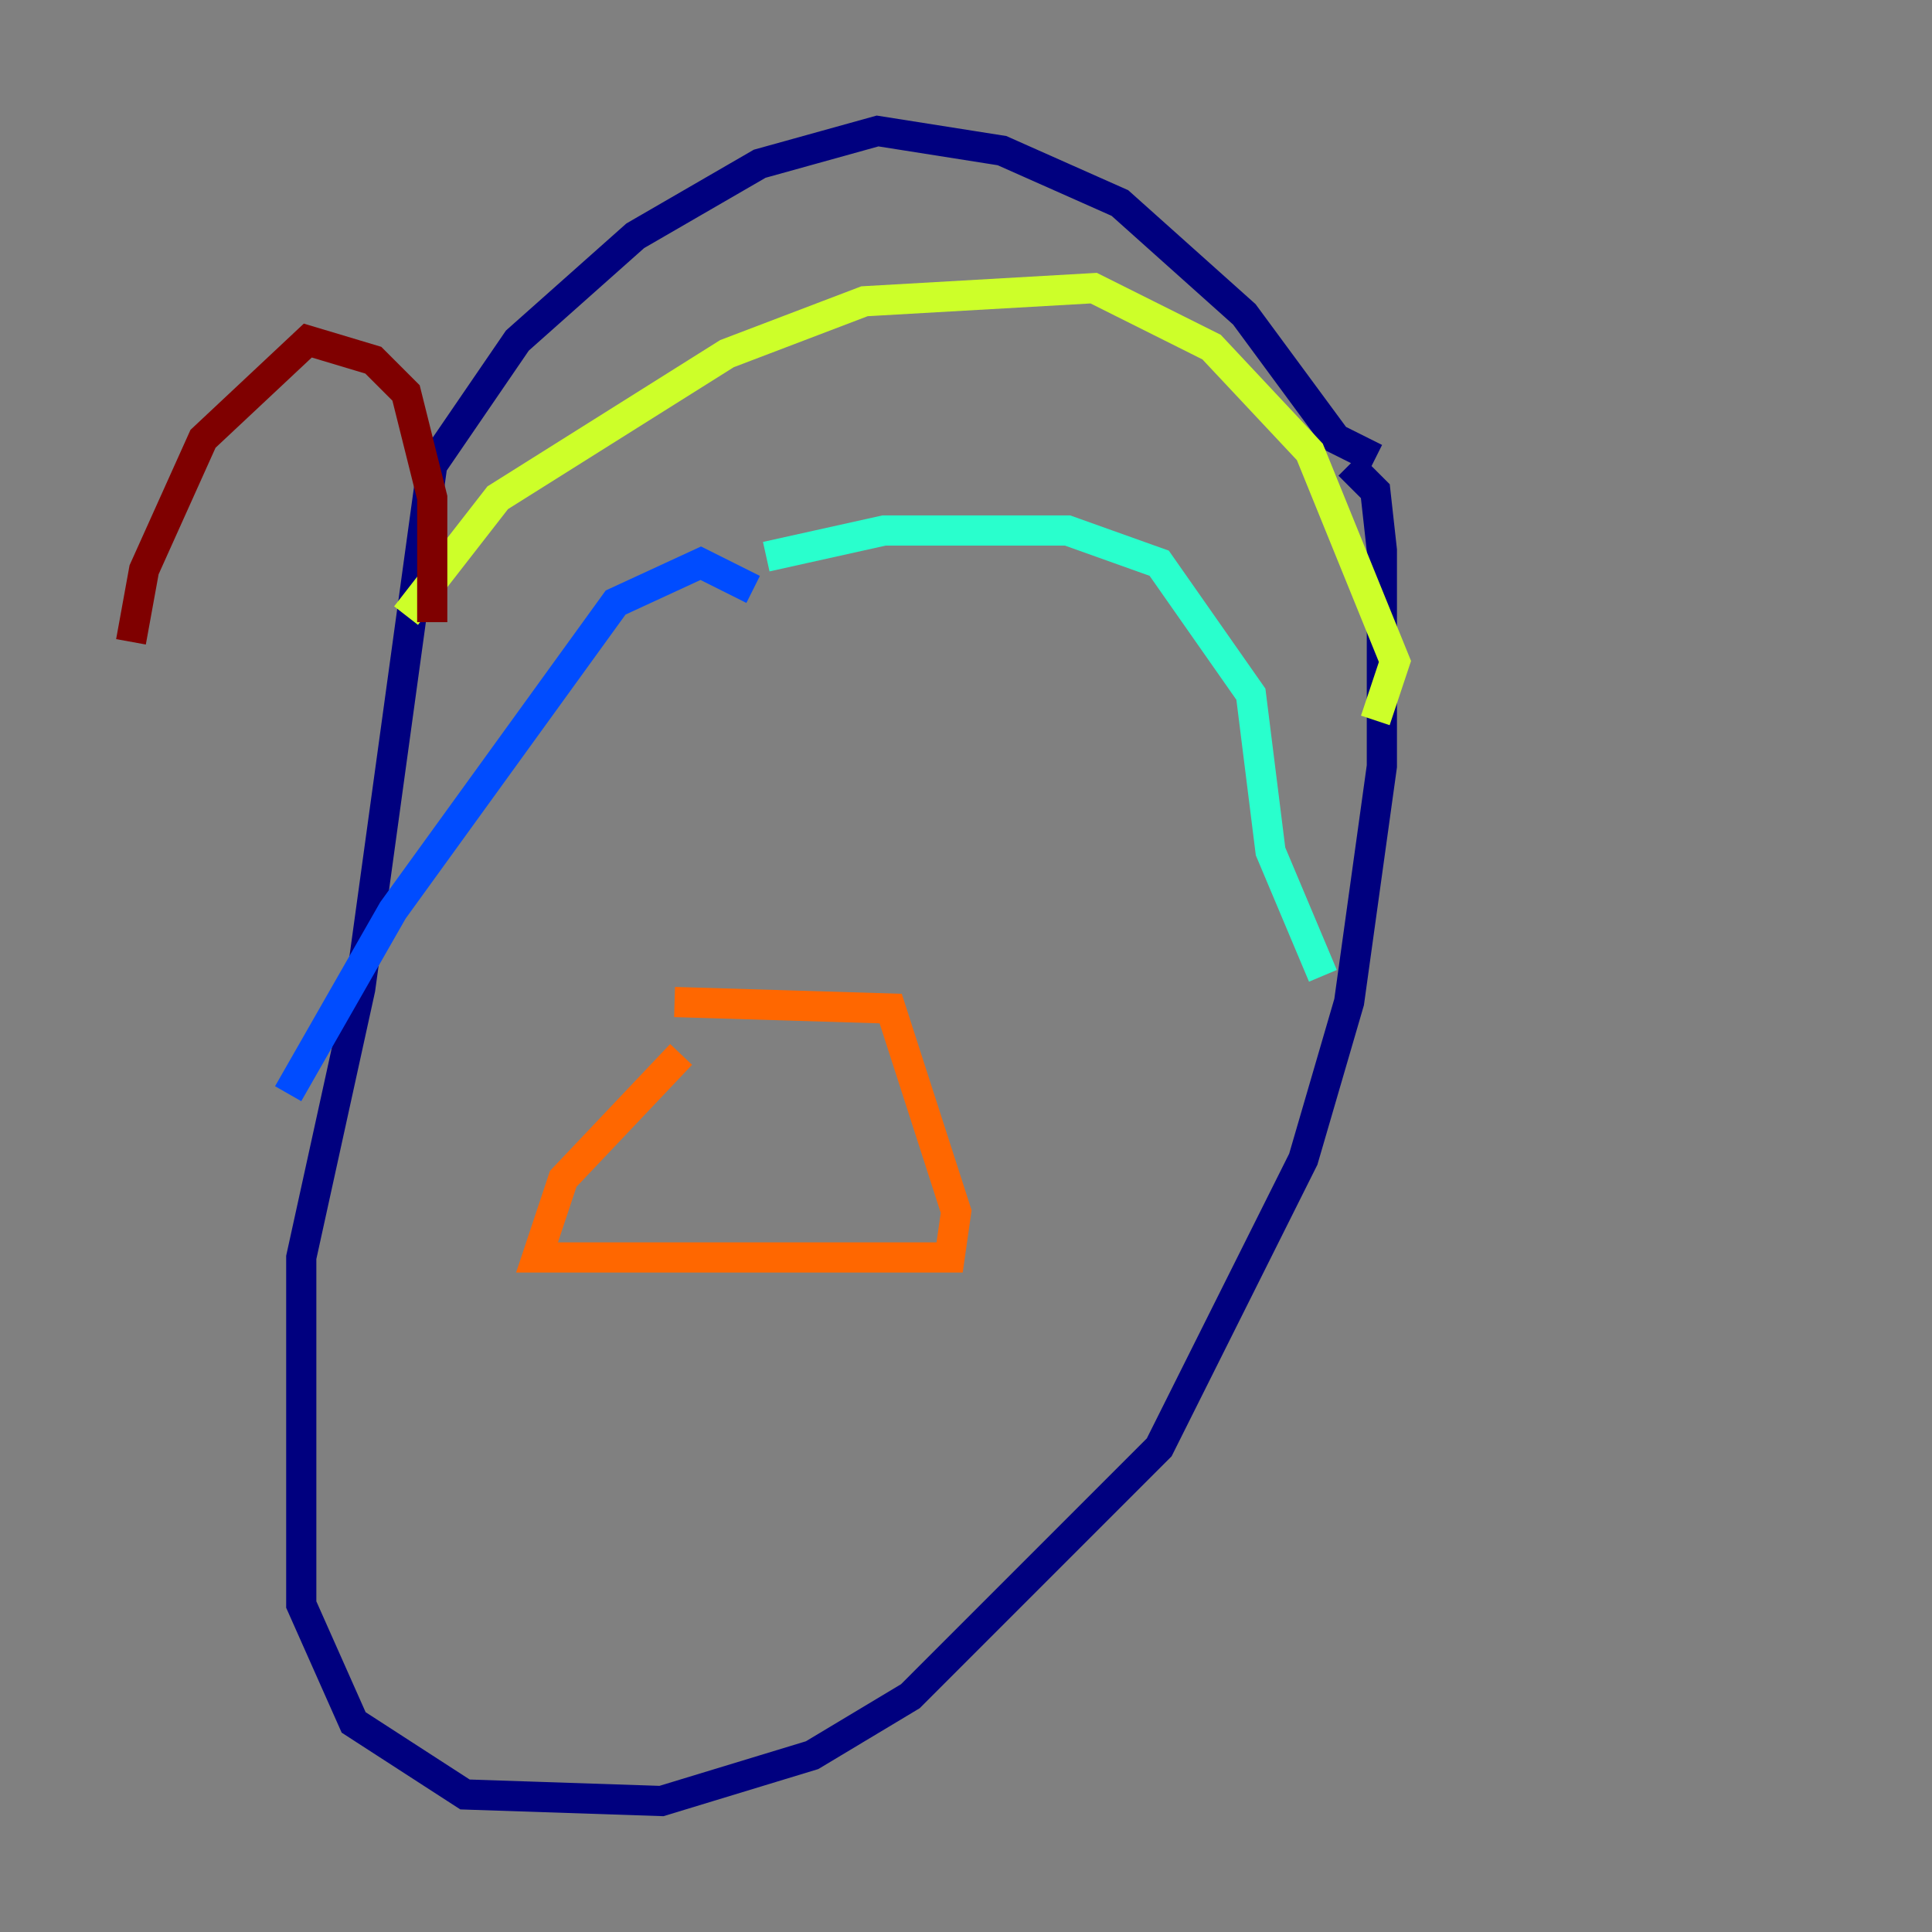 <?xml version="1.0" encoding="utf-8" ?>
<svg baseProfile="tiny" height="128" version="1.2" viewBox="0,0,128,128" width="128" xmlns="http://www.w3.org/2000/svg" xmlns:ev="http://www.w3.org/2001/xml-events" xmlns:xlink="http://www.w3.org/1999/xlink"><rect x="0" y="0" width="128" height="128" fill="#808080" stroke="none"/><defs /><polyline fill="none" points="91.119,30.373 88.515,29.071 82.441,20.827 74.197,13.451 66.386,9.98 58.142,8.678 50.332,10.848 42.088,15.62 34.278,22.563 28.637,30.807 23.864,65.519 19.959,83.308 19.959,106.305 23.43,114.115 30.807,118.888 43.824,119.322 53.803,116.285 60.312,112.38 76.8,95.891 86.346,76.8 89.383,66.386 91.552,50.766 91.552,36.447 91.119,32.542 89.383,30.807" stroke="#00007f" stroke-width="2" /><polyline fill="none" points="49.898,39.051 46.427,37.315 40.786,39.919 26.034,60.312 19.091,72.461" stroke="#004cff" stroke-width="2" /><polyline fill="none" points="50.766,36.881 58.576,35.146 70.725,35.146 76.8,37.315 82.875,45.993 84.176,56.407 87.647,64.651" stroke="#29ffcd" stroke-width="2" /><polyline fill="none" points="26.902,40.786 32.976,32.976 48.163,23.43 57.275,19.959 72.461,19.091 80.271,22.997 86.78,29.939 92.42,43.824 91.119,47.729" stroke="#cdff29" stroke-width="2" /><polyline fill="none" points="45.125,69.858 37.315,78.102 35.58,83.308 62.915,83.308 63.349,80.271 59.01,66.82 44.691,66.386" stroke="#ff6700" stroke-width="2" /><polyline fill="none" points="28.637,41.22 28.637,32.976 26.902,26.034 24.732,23.864 20.393,22.563 13.451,29.071 9.546,37.749 8.678,42.522" stroke="#7f0000" stroke-width="2" /></svg>